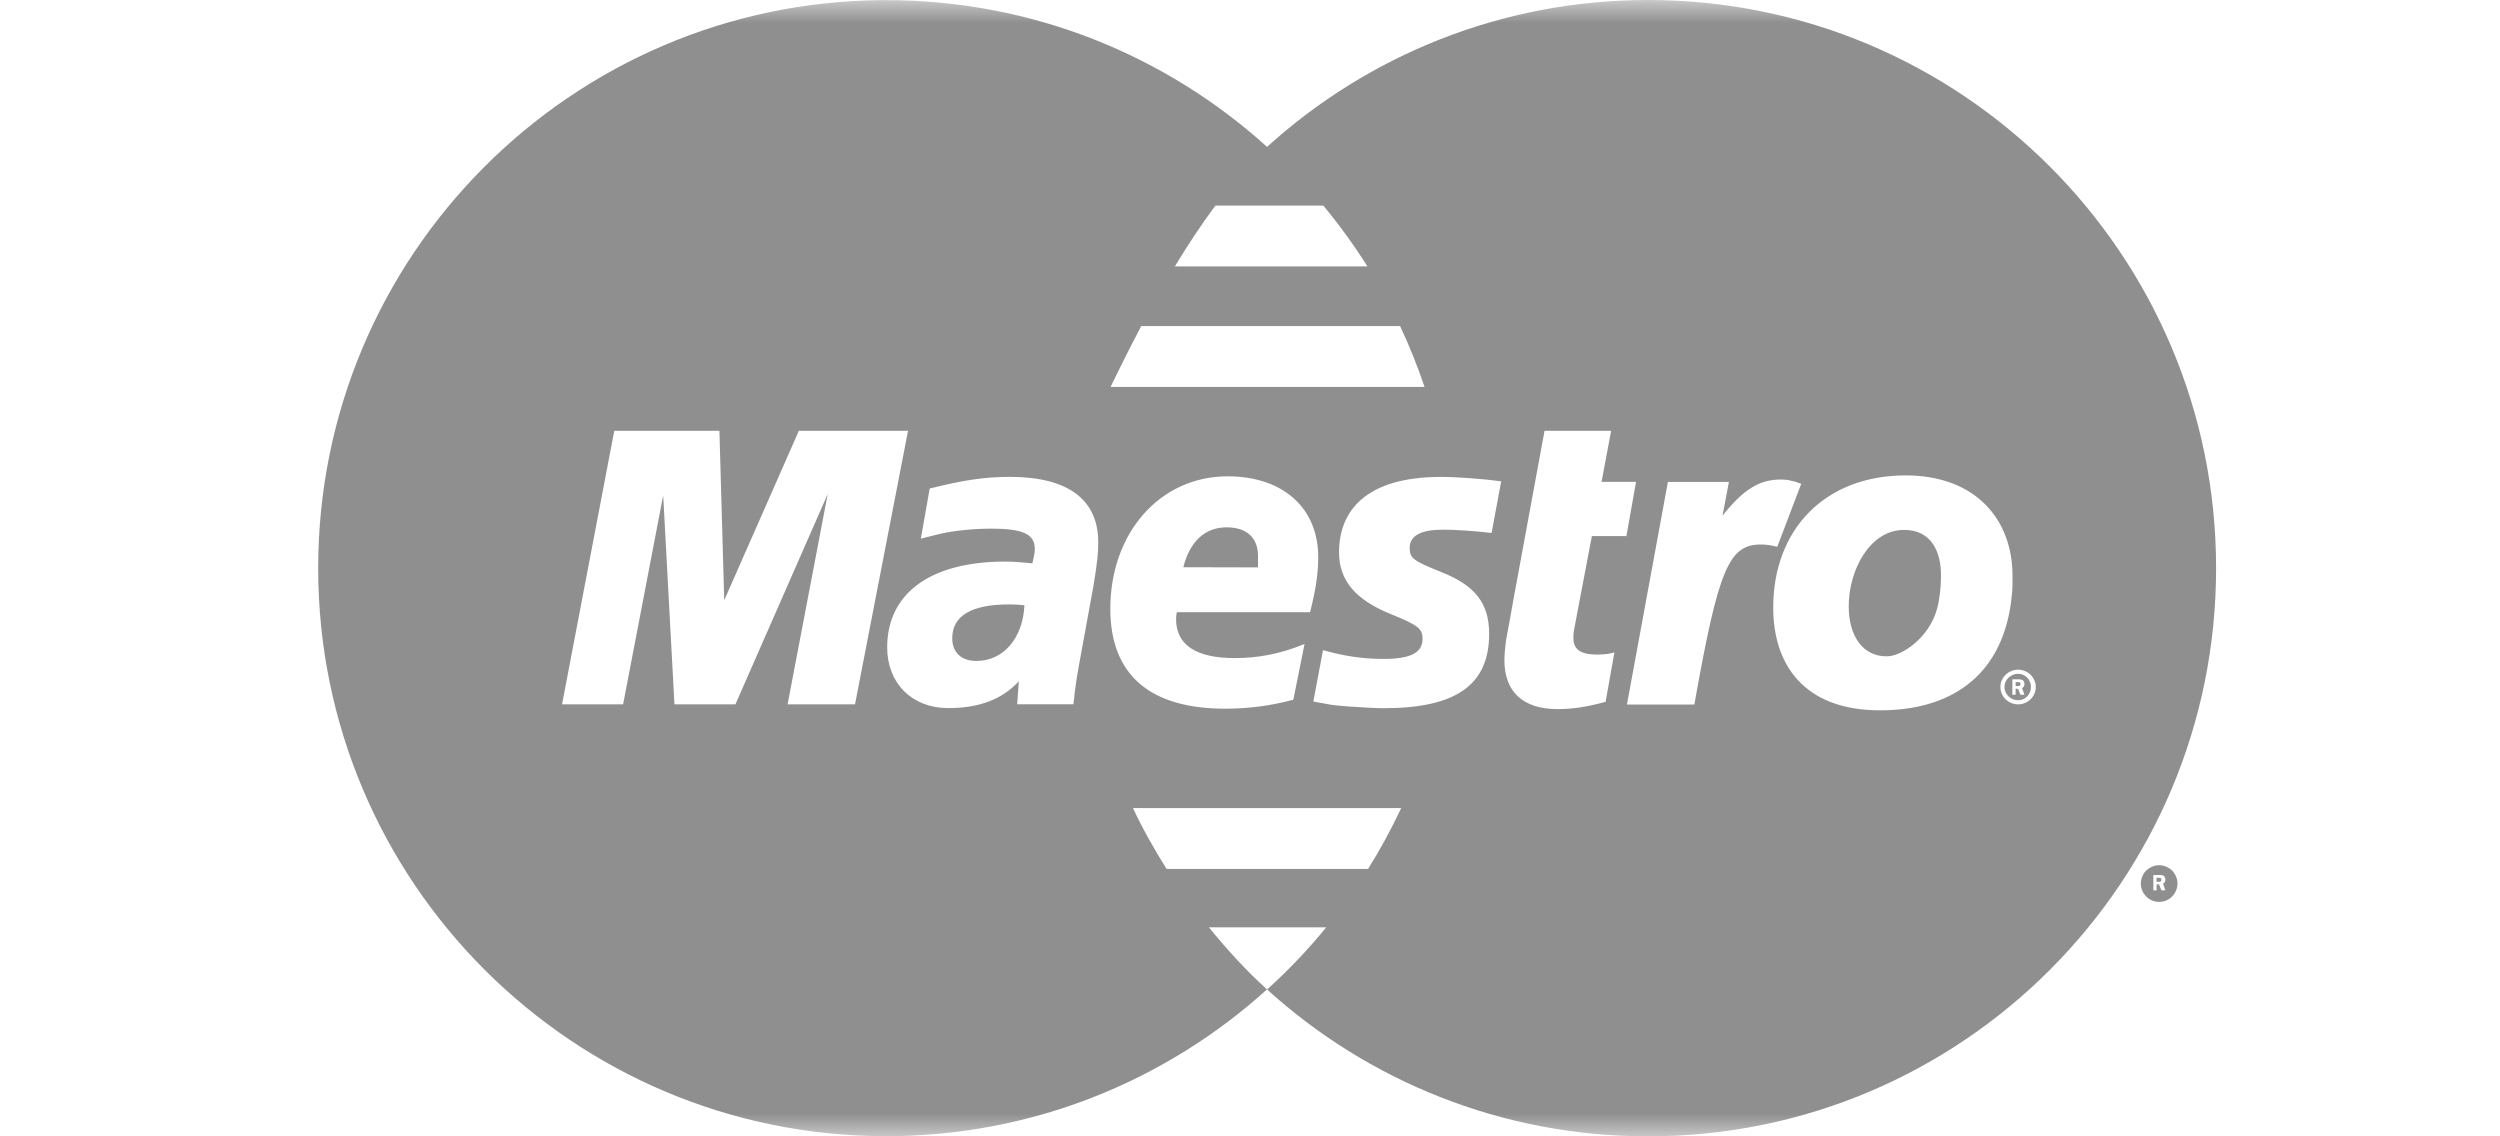 <svg width="55" height="25" viewBox="0 0 55 25" fill="none" xmlns="http://www.w3.org/2000/svg">
<g opacity="0.5">
<mask id="mask0_439_291" style="mask-type:alpha" maskUnits="userSpaceOnUse" x="0" y="0" width="55" height="25">
<rect width="55" height="25" fill="#D9D9D9"/>
</mask>
<g mask="url(#mask0_439_291)">
<path d="M47.851 19.238C47.816 19.172 47.765 19.123 47.699 19.088C47.635 19.052 47.569 19.034 47.501 19.034C47.432 19.034 47.367 19.052 47.303 19.088C47.239 19.123 47.187 19.172 47.151 19.238C47.116 19.301 47.098 19.368 47.098 19.438C47.098 19.508 47.116 19.575 47.151 19.638C47.188 19.701 47.238 19.753 47.301 19.789C47.365 19.824 47.432 19.842 47.503 19.842C47.571 19.842 47.638 19.824 47.702 19.789C47.765 19.753 47.815 19.701 47.851 19.638C47.886 19.575 47.905 19.507 47.905 19.438C47.905 19.368 47.887 19.301 47.851 19.238ZM47.639 19.588H47.551L47.498 19.455H47.445V19.588H47.374V19.25H47.516C47.533 19.25 47.568 19.251 47.604 19.269C47.622 19.286 47.639 19.32 47.639 19.353C47.639 19.39 47.622 19.426 47.587 19.441L47.639 19.588Z" fill="#202020"/>
<path d="M47.532 19.319C47.532 19.312 47.497 19.312 47.479 19.312H47.443V19.4H47.497C47.497 19.4 47.515 19.4 47.532 19.393C47.55 19.385 47.55 19.369 47.55 19.353C47.55 19.34 47.55 19.326 47.532 19.319Z" fill="#202020"/>
<path d="M36.257 0C33.03 0.001 30.09 1.224 27.875 3.231C25.657 1.225 22.719 0.003 19.496 0.003C19.469 0.003 19.443 0.003 19.416 0.003C12.555 0.047 7 5.629 7 12.5C7 19.399 12.599 24.996 19.496 24.996C22.719 24.996 25.656 23.773 27.874 21.767C27.411 21.349 26.992 20.886 26.596 20.401H29.177C28.788 20.879 28.363 21.326 27.908 21.739H27.906C27.907 21.741 27.907 21.741 27.907 21.741C27.896 21.75 27.885 21.757 27.875 21.768C30.091 23.777 33.035 25.001 36.263 25C43.165 24.998 48.756 19.401 48.754 12.5C48.754 12.498 48.754 12.496 48.754 12.494C48.753 5.594 43.156 0 36.257 0ZM26.738 4.523H29.113C29.464 4.946 29.789 5.394 30.083 5.861H25.847C26.117 5.413 26.418 4.956 26.738 4.523ZM25.107 7.174H30.802C31.006 7.608 31.185 8.054 31.34 8.513H24.432C24.5 8.384 24.741 7.863 25.107 7.174ZM18.81 15.496H17.327L18.21 10.867L16.179 15.496H14.838L14.59 10.898L13.708 15.496H12.365L13.514 9.477H15.827L15.933 13.205L17.575 9.477H19.977L18.81 15.496ZM24.055 12.895L23.737 14.634L23.684 14.945L23.649 15.194L23.631 15.361L23.614 15.494H22.378L22.414 14.988C22.044 15.391 21.531 15.578 20.86 15.578C20.065 15.578 19.518 15.033 19.518 14.243C19.518 13.051 20.471 12.355 22.113 12.355C22.271 12.355 22.483 12.369 22.713 12.393C22.748 12.231 22.766 12.164 22.766 12.075C22.766 11.751 22.501 11.63 21.813 11.63C21.389 11.63 20.912 11.681 20.595 11.766L20.382 11.819L20.259 11.851L20.453 10.748C21.195 10.561 21.671 10.491 22.219 10.491C23.49 10.491 24.161 10.988 24.161 11.926C24.161 12.169 24.144 12.351 24.055 12.895ZM27.006 10.479C28.223 10.479 29.001 11.172 29.001 12.257C29.001 12.62 28.947 12.971 28.822 13.468H25.892C25.874 13.543 25.874 13.576 25.874 13.623C25.874 14.189 26.316 14.478 27.163 14.478C27.694 14.478 28.17 14.383 28.7 14.168L28.453 15.394C27.958 15.527 27.464 15.591 26.952 15.591C25.292 15.591 24.427 14.839 24.427 13.396C24.427 11.718 25.522 10.481 27.006 10.479ZM30.098 19.116H25.664C25.395 18.685 25.142 18.242 24.926 17.778H30.826C30.609 18.241 30.367 18.686 30.098 19.116ZM32.815 11.725C32.426 11.68 32.038 11.653 31.737 11.653C31.259 11.653 31.013 11.787 31.013 12.05C31.013 12.28 31.084 12.335 31.702 12.583C32.459 12.881 32.761 13.275 32.761 13.946C32.761 15.064 32.037 15.58 30.447 15.58C30.254 15.58 29.989 15.565 29.636 15.54C29.459 15.527 29.319 15.513 29.229 15.495L28.964 15.446L28.894 15.433L29.106 14.303C29.582 14.438 29.99 14.496 30.448 14.496C31.031 14.496 31.296 14.36 31.296 14.055C31.296 13.831 31.207 13.758 30.607 13.514C29.813 13.194 29.459 12.767 29.459 12.149C29.459 11.245 30.042 10.492 31.703 10.492C32.056 10.492 32.639 10.536 33.026 10.589L32.815 11.725ZM35.13 14.401C35.287 14.401 35.411 14.385 35.517 14.353L35.323 15.44C34.917 15.551 34.599 15.6 34.263 15.6C33.504 15.6 33.097 15.218 33.097 14.524C33.097 14.386 33.115 14.239 33.133 14.084L33.222 13.602L33.291 13.215L33.98 9.477H35.445L35.234 10.601H35.993L35.781 11.793H35.021L34.633 13.835C34.615 13.924 34.615 13.991 34.615 14.037C34.615 14.291 34.774 14.399 35.13 14.401ZM38.741 11.979C38.035 11.979 37.807 12.505 37.276 15.499H35.793L36.694 10.602H38.036L37.895 11.345C38.354 10.767 38.706 10.549 39.184 10.549C39.237 10.549 39.29 10.555 39.343 10.561C39.343 10.564 39.397 10.573 39.469 10.591C39.486 10.596 39.503 10.596 39.627 10.644L39.1 12.028L38.923 11.992C38.852 11.983 38.8 11.979 38.741 11.979ZM41.361 15.627C39.68 15.627 39.011 14.612 39.011 13.37C39.011 11.636 40.159 10.459 41.924 10.459C43.462 10.459 44.275 11.426 44.275 12.668C44.275 12.972 44.275 12.993 44.239 13.277C44.009 14.906 42.879 15.629 41.361 15.627ZM44.398 15.496C44.186 15.496 44.009 15.325 44.009 15.113C44.009 14.904 44.186 14.733 44.398 14.733C44.61 14.733 44.787 14.904 44.787 15.113C44.787 15.326 44.61 15.496 44.398 15.496Z" fill="#202020"/>
<path d="M44.398 14.823C44.239 14.823 44.098 14.953 44.098 15.113C44.098 15.277 44.239 15.406 44.398 15.406C44.557 15.406 44.681 15.275 44.681 15.113C44.681 14.954 44.557 14.823 44.398 14.823ZM44.538 15.284H44.449L44.396 15.152H44.343V15.284H44.272V14.945H44.413C44.432 14.945 44.468 14.947 44.503 14.965C44.52 14.981 44.538 15.015 44.538 15.049C44.538 15.085 44.52 15.121 44.485 15.137L44.538 15.284Z" fill="#202020"/>
<path d="M44.433 15.014C44.433 15.006 44.398 15.006 44.381 15.006H44.344V15.093H44.397C44.397 15.093 44.415 15.093 44.433 15.086C44.451 15.078 44.451 15.062 44.451 15.047C44.451 15.034 44.451 15.021 44.433 15.014Z" fill="#202020"/>
<path d="M26.987 11.601C26.51 11.601 26.175 11.912 26.033 12.479L27.676 12.483C27.676 12.376 27.676 12.293 27.676 12.229C27.676 11.832 27.428 11.601 26.987 11.601Z" fill="#202020"/>
<path d="M22.202 13.297C21.373 13.296 20.949 13.547 20.949 14.042C20.949 14.346 21.144 14.541 21.479 14.541C22.079 14.541 22.503 14.039 22.538 13.315C22.379 13.299 22.308 13.297 22.202 13.297Z" fill="#202020"/>
<path d="M41.89 11.658C41.13 11.658 40.672 12.55 40.672 13.337C40.672 14.002 40.989 14.449 41.519 14.439C41.838 14.439 42.526 14 42.65 13.239C42.684 13.06 42.702 12.864 42.702 12.651C42.702 12.141 42.491 11.656 41.89 11.658Z" fill="#202020"/>
</g>
</g>
</svg>
